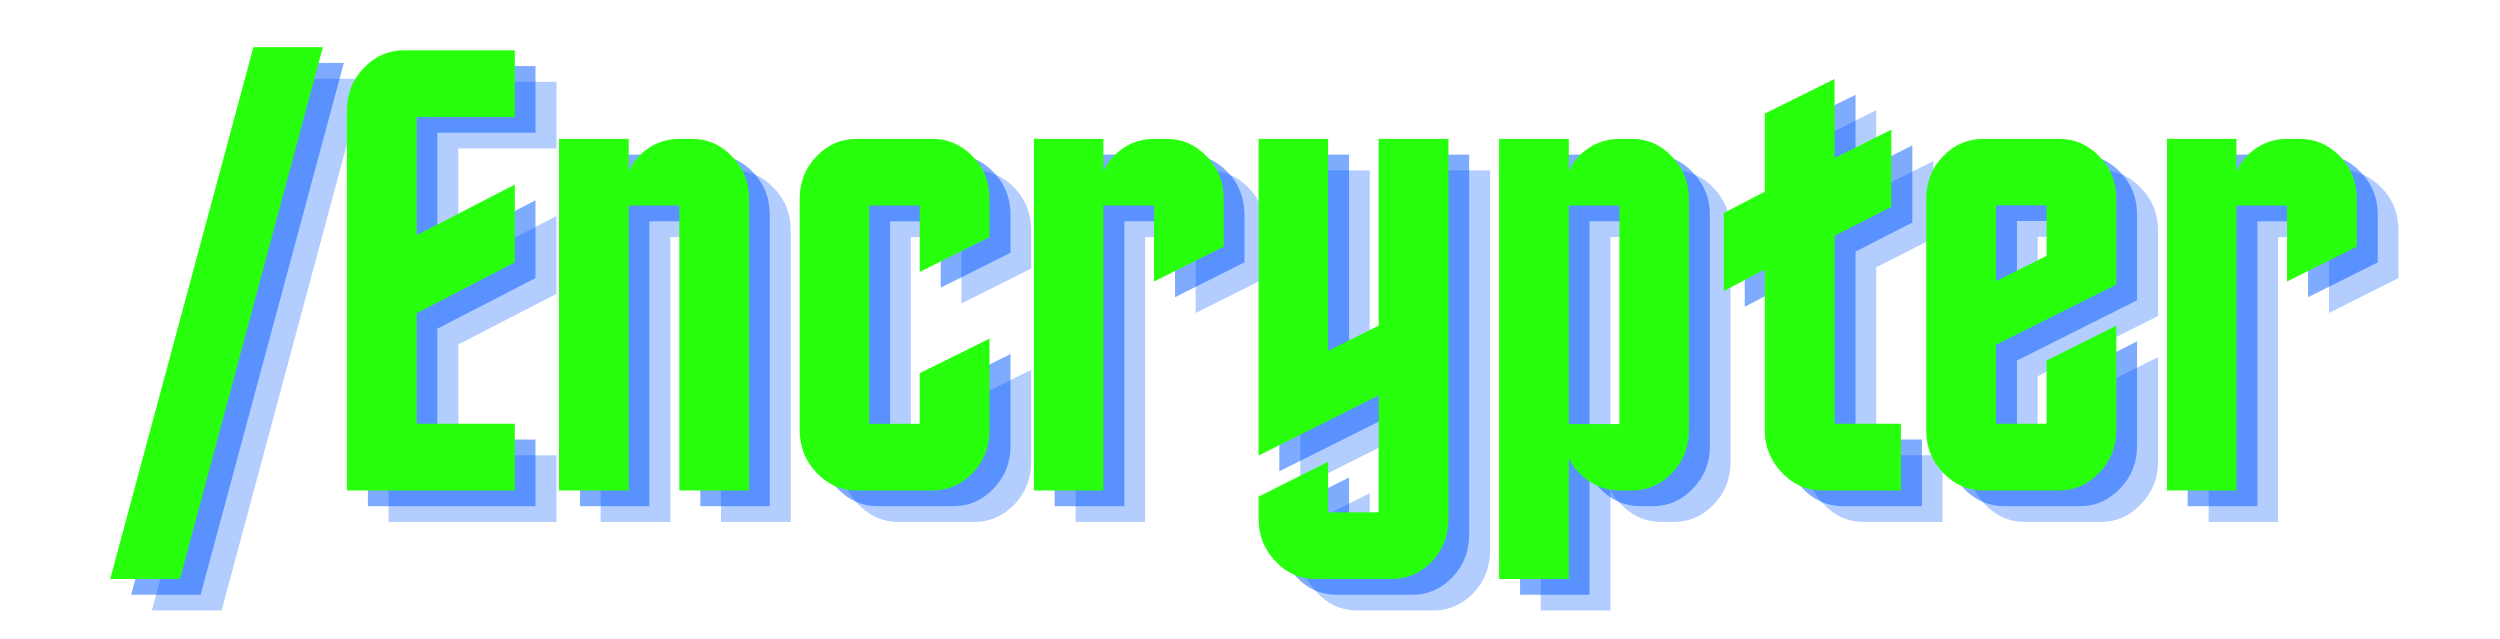 <svg version="1.2" xmlns="http://www.w3.org/2000/svg" viewBox="0 0 810 207" width="810" height="207">
	<title>Encrypter-svg</title>
	<style>
		.s0 { fill: #0057ff } 
		.s1 { fill: #28ff0d } 
	</style>
	<g id="Layer" style="opacity: .3">
		<g id="Layer">
			<g id="Layer">
				<path id="Layer" class="s0" d="m49.2 197.8l46.4-172.3h22.5l-46.3 172.3z"/>
			</g>
		</g>
	</g>
	<g id="Layer" style="opacity: .3">
		<g id="Layer">
			<g id="Layer">
				<path id="Layer" class="s0" d="m180.3 48.1h-31.8v38.3l31.8-16.4v25.2l-31.8 16.4v35.9h31.8v21.6h-54.4v-123.1q0-8.2 5.5-13.8 5.4-5.7 13-5.7h35.9z"/>
			</g>
		</g>
	</g>
	<g id="Layer" style="opacity: .3">
		<g id="Layer">
			<g id="Layer">
				<path id="Layer" class="s0" d="m217.2 169.1h-22.6v-113.9h22.6v10.5q1.2-2.7 3.3-4.9 5.5-5.6 13.1-5.6h4.1q7.6 0 13 5.7 5.5 5.6 5.5 13.8v94.4h-22.6v-92.3h-16.4z"/>
			</g>
		</g>
	</g>
	<g id="Layer" style="opacity: .3">
		<g id="Layer">
			<g id="Layer">
				<path id="Layer" class="s0" d="m311.5 131.1l22.6-11.3v29.8q0 8.2-5.4 13.8-5.5 5.7-13 5.7h-24.7q-7.5 0-13-5.8-5.4-5.7-5.4-13.7v-74.9q0-8.2 5.4-13.8 5.5-5.7 13-5.7h24.7q7.5 0 13 5.7 5.4 5.6 5.4 13.8v12.3l-22.6 11.3v-21.5h-16.4v70.7h16.4z"/>
			</g>
		</g>
	</g>
	<g id="Layer" style="opacity: .3">
		<g id="Layer">
			<g id="Layer">
				<path id="Layer" class="s0" d="m371 169.1h-22.5v-113.9h22.5v10.5q1.3-2.7 3.3-4.9 5.5-5.6 13.1-5.6h4.1q7.6 0 13.1 5.7 5.4 5.6 5.4 13.8v15.4l-22.6 11.3v-24.6h-16.4z"/>
			</g>
		</g>
	</g>
	<g id="Layer" style="opacity: .3">
		<g id="Layer">
			<g id="Layer">
				<path id="Layer" class="s0" d="m460.2 55.2h22.6v123.1q0 8.2-5.4 13.8-5.5 5.7-13 5.7h-24.7q-7.6 0-13-5.8-5.4-5.7-5.4-13.7v-7.2l22.5-11.3v16.4h16.4v-37.9l-38.9 19.5v-102.6h22.5v68.7l16.4-8.2z"/>
			</g>
		</g>
	</g>
	<g id="Layer" style="opacity: .3">
		<g id="Layer">
			<g id="Layer">
				<path id="Layer" fill-rule="evenodd" class="s0" d="m521.8 65.7q1.2-2.7 3.3-4.9 5.5-5.6 13.1-5.6h4.1q7.6 0 13 5.8 5.4 5.7 5.4 13.7v74.9q0 8.2-5.4 13.8-5.4 5.7-13 5.7h-4.1q-7.6 0-13.1-5.8-2.1-2-3.3-4.7v39.2h-22.6v-142.6h22.6zm0 81.9h16.4v-70.8h-16.4z"/>
			</g>
		</g>
	</g>
	<g id="Layer" style="opacity: .3">
		<g id="Layer">
			<g id="Layer">
				<path id="Layer" class="s0" d="m607.9 147.5h21.5v21.6h-25.6q-7.6 0-13-5.8-5.5-5.7-5.5-13.7v-52.1l-13.3 6.9v-25.2l13.3-6.9v-25.3l22.6-11.3v25.7l18.5-9.2v25l-18.5 9.4z"/>
			</g>
		</g>
	</g>
	<g id="Layer" style="opacity: .3">
		<g id="Layer">
			<g id="Layer">
				<path id="Layer" fill-rule="evenodd" class="s0" d="m637.6 74.7q0-8.4 5.5-13.9 5.4-5.6 13-5.6h24.6q7.6 0 13 5.7 5.5 5.6 5.5 13.8v27.7l-39 19.5v25.6h16.4v-20.5l22.6-11.3v33.9q0 8-5.5 13.7-5.4 5.8-13 5.8h-24.6q-7.6 0-13-5.7-5.5-5.6-5.5-13.8zm39 18.4v-16.4h-16.4v24.6z"/>
			</g>
		</g>
	</g>
	<g id="Layer" style="opacity: .3">
		<g id="Layer">
			<g id="Layer">
				<path id="Layer" class="s0" d="m738.1 169.1h-22.5v-113.9h22.5v10.5q1.3-2.7 3.3-4.9 5.6-5.6 13.2-5.6h4.1q7.5 0 13 5.7 5.4 5.6 5.4 13.8v15.4l-22.5 11.3v-24.6h-16.5z"/>
			</g>
		</g>
	</g>
	<g id="Layer" style="opacity: .5">
		<g id="Layer">
			<g id="Layer">
				<path id="Layer" class="s0" d="m42.5 192.7l46.3-172.3h22.6l-46.4 172.3z"/>
			</g>
		</g>
	</g>
	<g id="Layer" style="opacity: .5">
		<g id="Layer">
			<g id="Layer">
				<path id="Layer" class="s0" d="m173.5 43h-31.8v38.3l31.8-16.4v25.2l-31.8 16.4v35.9h31.8v21.6h-54.3v-123.1q0-8.2 5.4-13.8 5.5-5.7 13-5.7h35.9z"/>
			</g>
		</g>
	</g>
	<g id="Layer" style="opacity: .5">
		<g id="Layer">
			<g id="Layer">
				<path id="Layer" class="s0" d="m210.4 164h-22.5v-113.9h22.5v10.5q1.3-2.7 3.3-4.9 5.6-5.6 13.2-5.6h4.1q7.5 0 13 5.7 5.4 5.6 5.4 13.8v94.4h-22.5v-92.3h-16.5z"/>
			</g>
		</g>
	</g>
	<g id="Layer" style="opacity: .5">
		<g id="Layer">
			<g id="Layer">
				<path id="Layer" class="s0" d="m304.8 126l22.6-11.3v29.8q0 8.2-5.5 13.8-5.4 5.7-13 5.7h-24.6q-7.6 0-13-5.8-5.5-5.7-5.5-13.7v-74.9q0-8.2 5.5-13.8 5.4-5.7 13-5.7h24.6q7.6 0 13 5.7 5.5 5.6 5.5 13.8v12.3l-22.6 11.3v-21.5h-16.4v70.7h16.4z"/>
			</g>
		</g>
	</g>
	<g id="Layer" style="opacity: .5">
		<g id="Layer">
			<g id="Layer">
				<path id="Layer" class="s0" d="m364.3 164h-22.6v-113.9h22.6v10.5q1.2-2.7 3.3-4.9 5.5-5.6 13.1-5.6h4.1q7.6 0 13 5.7 5.4 5.6 5.4 13.8v15.4l-22.5 11.3v-24.6h-16.4z"/>
			</g>
		</g>
	</g>
	<g id="Layer" style="opacity: .5">
		<g id="Layer">
			<g id="Layer">
				<path id="Layer" class="s0" d="m453.5 50.1h22.5v123.1q0 8.2-5.4 13.8-5.4 5.7-13 5.7h-24.6q-7.6 0-13-5.8-5.5-5.7-5.5-13.7v-7.2l22.6-11.3v16.4h16.4v-37.9l-39 19.5v-102.6h22.6v68.7l16.4-8.2z"/>
			</g>
		</g>
	</g>
	<g id="Layer" style="opacity: .5">
		<g id="Layer">
			<g id="Layer">
				<path id="Layer" fill-rule="evenodd" class="s0" d="m515 60.6q1.2-2.7 3.3-4.9 5.5-5.6 13.1-5.6h4.1q7.6 0 13 5.8 5.5 5.7 5.5 13.7v74.9q0 8.2-5.5 13.8-5.4 5.7-13 5.7h-4.1q-7.6 0-13.1-5.8-2.1-2-3.3-4.7v39.2h-22.5v-142.6h22.5zm0 81.9h16.4v-70.8h-16.4z"/>
			</g>
		</g>
	</g>
	<g id="Layer" style="opacity: .5">
		<g id="Layer">
			<g id="Layer">
				<path id="Layer" class="s0" d="m601.2 142.4h21.5v21.6h-25.7q-7.5 0-13-5.8-5.4-5.7-5.4-13.7v-52.1l-13.3 7v-25.3l13.3-6.9v-25.3l22.6-11.2v25.6l18.4-9.2v25l-18.4 9.4z"/>
			</g>
		</g>
	</g>
	<g id="Layer" style="opacity: .5">
		<g id="Layer">
			<g id="Layer">
				<path id="Layer" fill-rule="evenodd" class="s0" d="m630.9 69.6q0-8.4 5.4-13.9 5.5-5.6 13-5.6h24.7q7.5 0 13 5.7 5.4 5.6 5.4 13.8v27.7l-38.9 19.5v25.6h16.4v-20.5l22.5-11.3v33.9q0 8-5.4 13.7-5.5 5.8-13 5.8h-24.7q-7.5 0-13-5.7-5.4-5.6-5.4-13.8zm39 18.4v-16.4h-16.4v24.6z"/>
			</g>
		</g>
	</g>
	<g id="Layer" style="opacity: .5">
		<g id="Layer">
			<g id="Layer">
				<path id="Layer" class="s0" d="m731.4 164h-22.6v-113.9h22.6v10.5q1.2-2.7 3.3-4.9 5.5-5.6 13.1-5.6h4.1q7.6 0 13 5.7 5.5 5.6 5.5 13.8v15.4l-22.6 11.3v-24.6h-16.4z"/>
			</g>
		</g>
	</g>
	<g id="Layer">
		<g id="Layer">
			<g id="Layer">
				<path id="Layer" class="s1" d="m35.7 187.6l46.4-172.3h22.5l-46.3 172.3z"/>
			</g>
		</g>
	</g>
	<g id="Layer">
		<g id="Layer">
			<g id="Layer">
				<path id="Layer" class="s1" d="m166.8 37.9h-31.8v38.3l31.8-16.4v25.2l-31.8 16.5v35.8h31.8v21.6h-54.4v-123.1q0-8.2 5.5-13.8 5.4-5.7 13-5.7h35.9z"/>
			</g>
		</g>
	</g>
	<g id="Layer">
		<g id="Layer">
			<g id="Layer">
				<path id="Layer" class="s1" d="m203.7 158.9h-22.6v-113.9h22.6v10.5q1.2-2.7 3.3-4.9 5.5-5.6 13.1-5.6h4.1q7.6 0 13 5.7 5.5 5.6 5.5 13.8v94.4h-22.6v-92.3h-16.4z"/>
			</g>
		</g>
	</g>
	<g id="Layer">
		<g id="Layer">
			<g id="Layer">
				<path id="Layer" class="s1" d="m298 120.9l22.6-11.2v29.7q0 8.2-5.4 13.8-5.5 5.7-13.1 5.7h-24.6q-7.6 0-13-5.8-5.4-5.7-5.4-13.7v-74.9q0-8.2 5.4-13.8 5.4-5.7 13-5.7h24.6q7.6 0 13.1 5.7 5.4 5.6 5.4 13.8v12.3l-22.6 11.3v-21.5h-16.4v70.7h16.4z"/>
			</g>
		</g>
	</g>
	<g id="Layer">
		<g id="Layer">
			<g id="Layer">
				<path id="Layer" class="s1" d="m357.5 158.9h-22.5v-113.9h22.5v10.5q1.2-2.7 3.3-4.9 5.5-5.6 13.1-5.6h4.1q7.6 0 13 5.7 5.5 5.6 5.5 13.8v15.4l-22.6 11.3v-24.6h-16.4z"/>
			</g>
		</g>
	</g>
	<g id="Layer">
		<g id="Layer">
			<g id="Layer">
				<path id="Layer" class="s1" d="m446.7 45h22.6v123.1q0 8.2-5.4 13.9-5.5 5.6-13.1 5.6h-24.6q-7.6 0-13-5.8-5.4-5.7-5.4-13.7v-7.2l22.5-11.3v16.4h16.4v-37.9l-38.9 19.5v-102.6h22.5v68.7l16.4-8.2z"/>
			</g>
		</g>
	</g>
	<g id="Layer">
		<g id="Layer">
			<g id="Layer">
				<path id="Layer" fill-rule="evenodd" class="s1" d="m508.3 55.5q1.2-2.7 3.2-4.9 5.6-5.6 13.2-5.6h4.1q7.6 0 13 5.8 5.4 5.7 5.4 13.7v74.9q0 8.2-5.4 13.8-5.4 5.7-13 5.7h-4.1q-7.6 0-13.2-5.8-2-2-3.2-4.7v39.2h-22.6v-142.6h22.6zm0 81.9h16.4v-70.8h-16.4z"/>
			</g>
		</g>
	</g>
	<g id="Layer">
		<g id="Layer">
			<g id="Layer">
				<path id="Layer" class="s1" d="m594.4 137.3h21.5v21.6h-25.6q-7.6 0-13-5.8-5.5-5.7-5.5-13.7v-52.1l-13.3 7v-25.3l13.3-6.9v-25.3l22.6-11.2v25.6l18.4-9.2v25l-18.4 9.4z"/>
			</g>
		</g>
	</g>
	<g id="Layer">
		<g id="Layer">
			<g id="Layer">
				<path id="Layer" fill-rule="evenodd" class="s1" d="m624.1 64.5q0-8.4 5.5-13.9 5.4-5.6 13-5.6h24.6q7.6 0 13 5.7 5.5 5.6 5.5 13.8v27.7l-39 19.5v25.6h16.4v-20.5l22.6-11.3v33.9q0 8-5.5 13.7-5.4 5.8-13 5.8h-24.6q-7.6 0-13-5.7-5.5-5.6-5.5-13.8zm39 18.4v-16.4h-16.4v24.6z"/>
			</g>
		</g>
	</g>
	<g id="Layer">
		<g id="Layer">
			<g id="Layer">
				<path id="Layer" class="s1" d="m724.6 158.9h-22.5v-113.9h22.5v10.5q1.3-2.7 3.3-4.9 5.5-5.6 13.1-5.6h4.1q7.6 0 13.1 5.7 5.4 5.6 5.4 13.8v15.4l-22.6 11.3v-24.6h-16.4z"/>
			</g>
		</g>
	</g>
</svg>